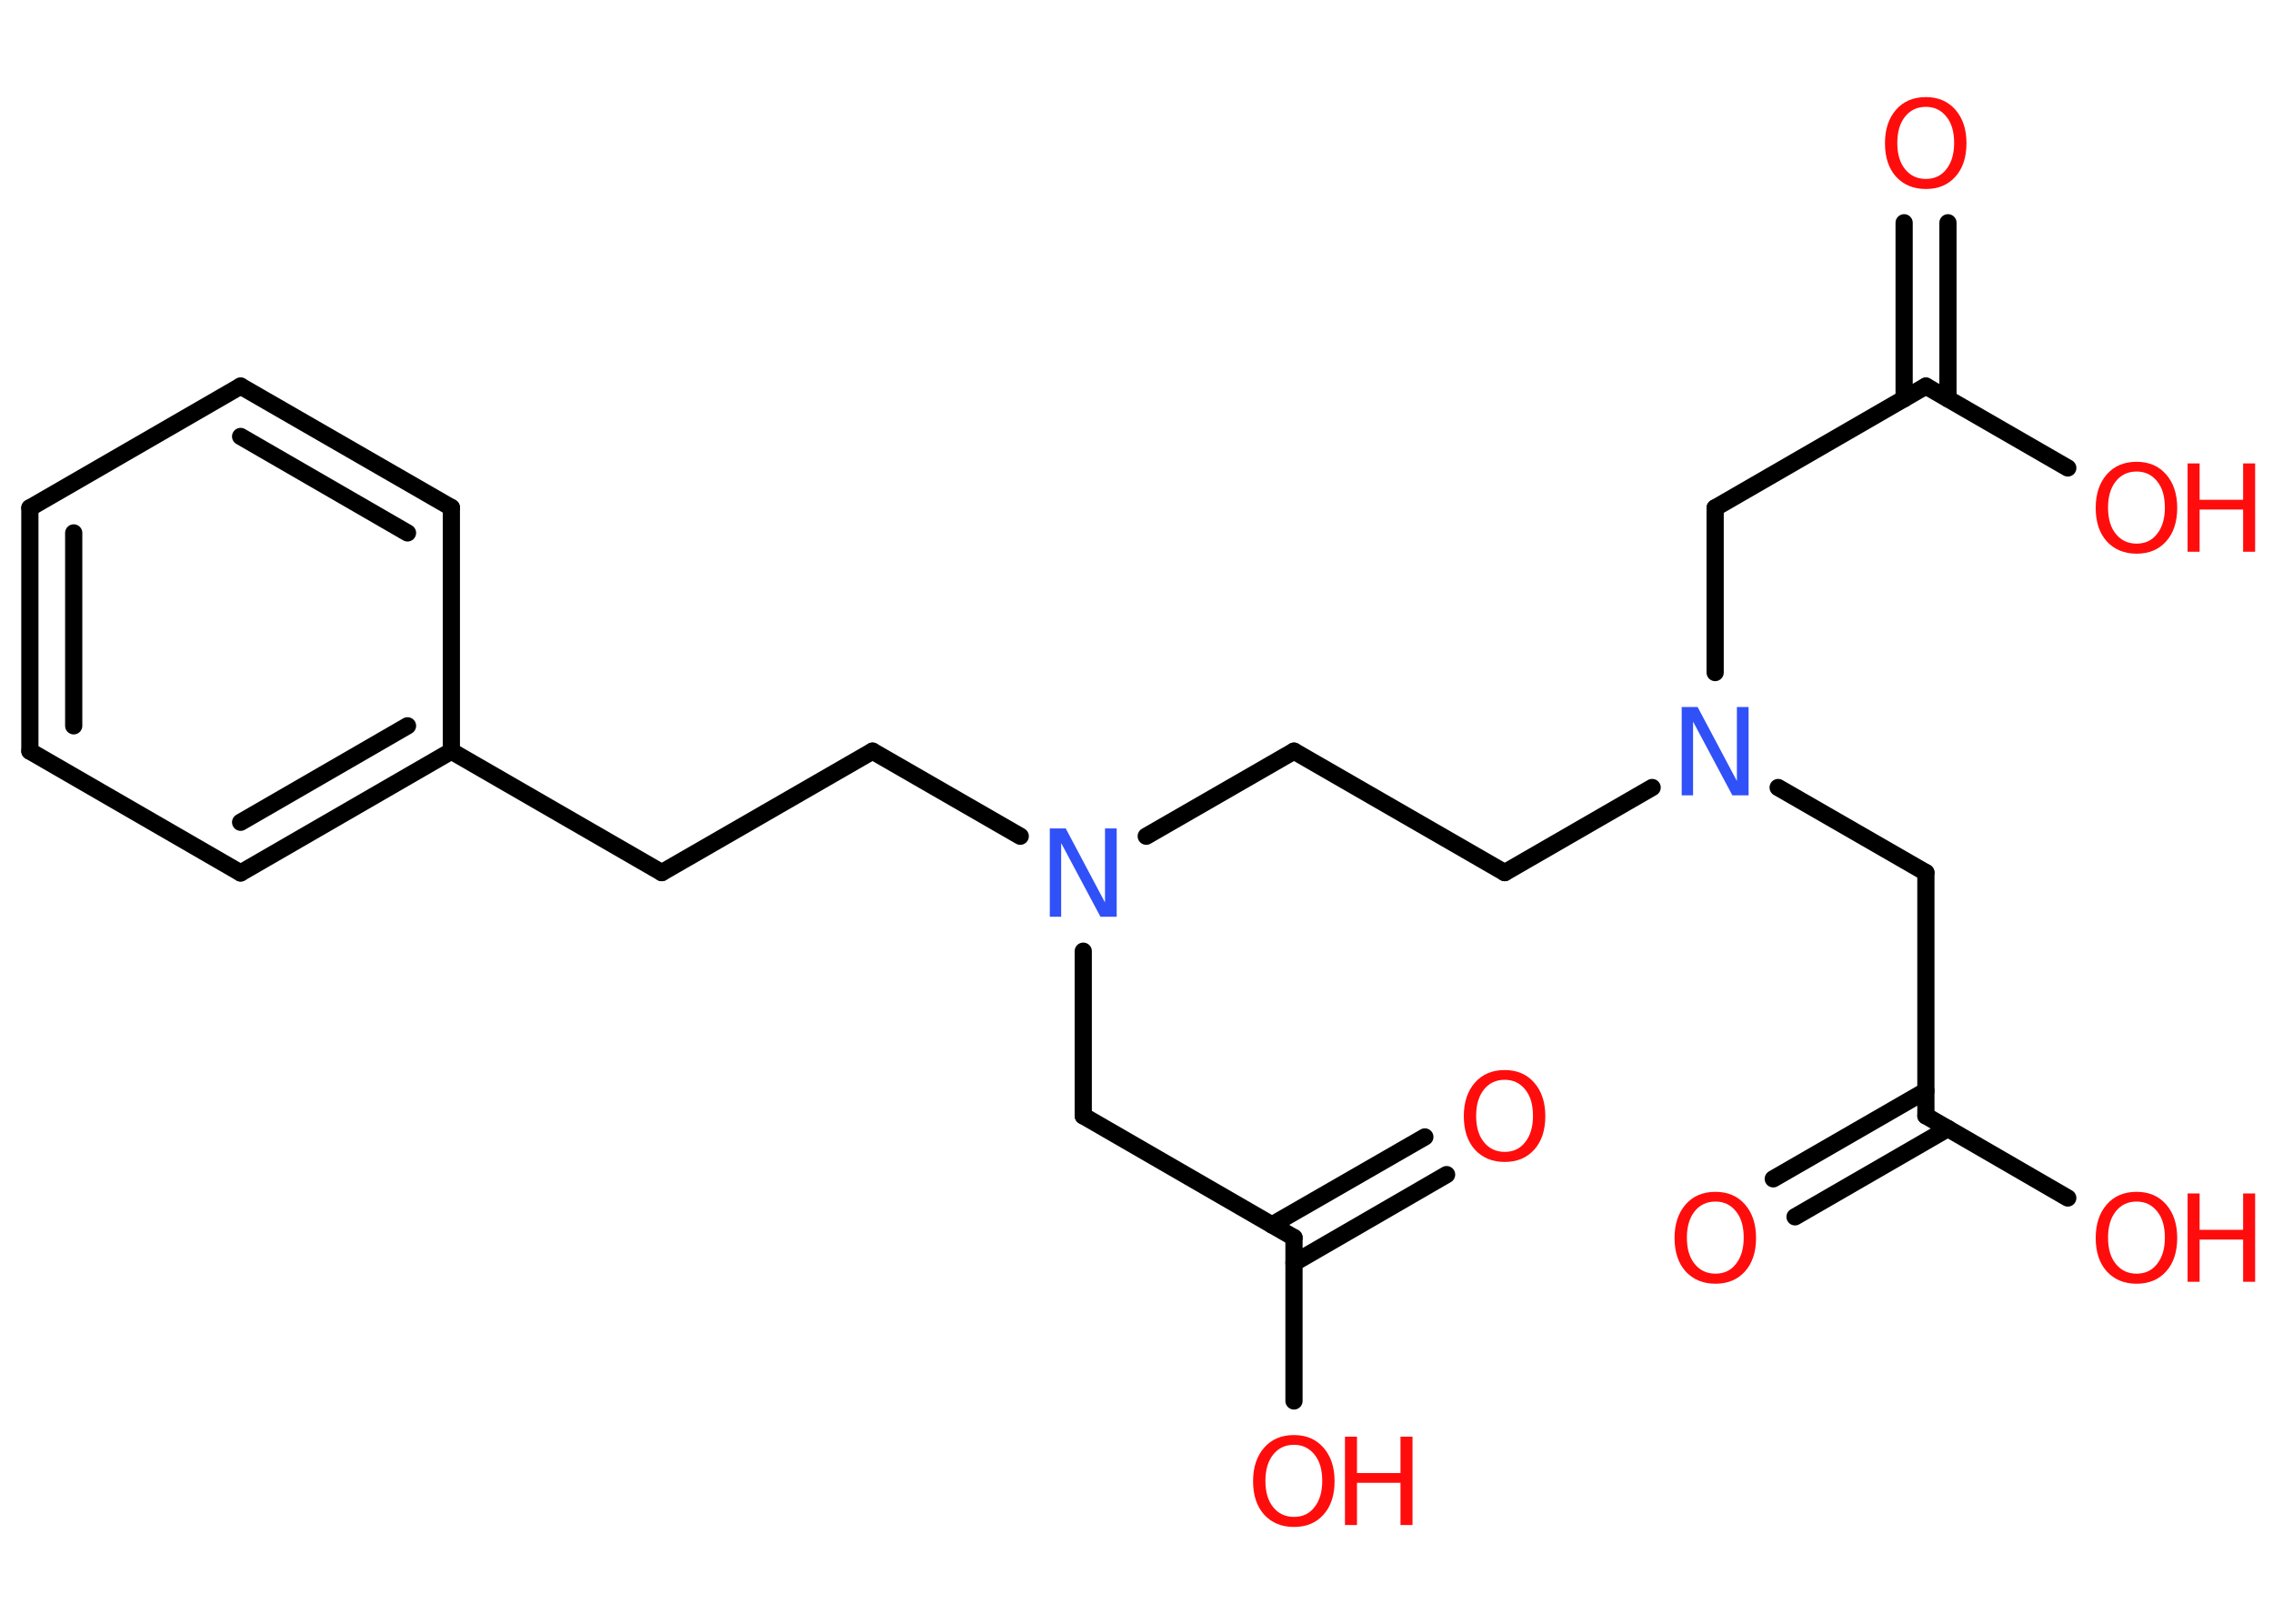 <?xml version='1.0' encoding='UTF-8'?>
<!DOCTYPE svg PUBLIC "-//W3C//DTD SVG 1.1//EN" "http://www.w3.org/Graphics/SVG/1.1/DTD/svg11.dtd">
<svg version='1.2' xmlns='http://www.w3.org/2000/svg' xmlns:xlink='http://www.w3.org/1999/xlink' width='70.0mm' height='50.0mm' viewBox='0 0 70.0 50.0'>
  <desc>Generated by the Chemistry Development Kit (http://github.com/cdk)</desc>
  <g stroke-linecap='round' stroke-linejoin='round' stroke='#000000' stroke-width='.53' fill='#FF0D0D'>
    <rect x='.0' y='.0' width='70.0' height='50.0' fill='#FFFFFF' stroke='none'/>
    <g id='mol1' class='mol'>
      <g id='mol1bnd1' class='bond'>
        <line x1='44.55' y1='36.17' x2='39.85' y2='38.89'/>
        <line x1='43.88' y1='35.01' x2='39.17' y2='37.72'/>
      </g>
      <line id='mol1bnd2' class='bond' x1='39.85' y1='38.11' x2='39.85' y2='43.14'/>
      <line id='mol1bnd3' class='bond' x1='39.85' y1='38.11' x2='33.36' y2='34.36'/>
      <line id='mol1bnd4' class='bond' x1='33.36' y1='34.36' x2='33.36' y2='29.29'/>
      <line id='mol1bnd5' class='bond' x1='31.42' y1='25.75' x2='26.87' y2='23.13'/>
      <line id='mol1bnd6' class='bond' x1='26.87' y1='23.13' x2='20.38' y2='26.87'/>
      <line id='mol1bnd7' class='bond' x1='20.38' y1='26.87' x2='13.9' y2='23.13'/>
      <g id='mol1bnd8' class='bond'>
        <line x1='7.41' y1='26.88' x2='13.9' y2='23.13'/>
        <line x1='7.41' y1='25.32' x2='12.55' y2='22.35'/>
      </g>
      <line id='mol1bnd9' class='bond' x1='7.41' y1='26.88' x2='.92' y2='23.13'/>
      <g id='mol1bnd10' class='bond'>
        <line x1='.92' y1='15.64' x2='.92' y2='23.13'/>
        <line x1='2.27' y1='16.41' x2='2.27' y2='22.35'/>
      </g>
      <line id='mol1bnd11' class='bond' x1='.92' y1='15.64' x2='7.41' y2='11.89'/>
      <g id='mol1bnd12' class='bond'>
        <line x1='13.9' y1='15.63' x2='7.41' y2='11.89'/>
        <line x1='12.55' y1='16.41' x2='7.41' y2='13.44'/>
      </g>
      <line id='mol1bnd13' class='bond' x1='13.9' y1='23.13' x2='13.9' y2='15.63'/>
      <line id='mol1bnd14' class='bond' x1='35.3' y1='25.75' x2='39.85' y2='23.13'/>
      <line id='mol1bnd15' class='bond' x1='39.85' y1='23.13' x2='46.34' y2='26.87'/>
      <line id='mol1bnd16' class='bond' x1='46.34' y1='26.87' x2='50.88' y2='24.25'/>
      <line id='mol1bnd17' class='bond' x1='54.76' y1='24.25' x2='59.31' y2='26.87'/>
      <line id='mol1bnd18' class='bond' x1='59.31' y1='26.87' x2='59.31' y2='34.36'/>
      <g id='mol1bnd19' class='bond'>
        <line x1='59.99' y1='34.75' x2='55.28' y2='37.47'/>
        <line x1='59.31' y1='33.59' x2='54.61' y2='36.3'/>
      </g>
      <line id='mol1bnd20' class='bond' x1='59.31' y1='34.36' x2='63.68' y2='36.89'/>
      <line id='mol1bnd21' class='bond' x1='52.82' y1='20.71' x2='52.82' y2='15.64'/>
      <line id='mol1bnd22' class='bond' x1='52.82' y1='15.64' x2='59.31' y2='11.89'/>
      <g id='mol1bnd23' class='bond'>
        <line x1='58.64' y1='12.28' x2='58.64' y2='6.86'/>
        <line x1='59.99' y1='12.28' x2='59.99' y2='6.86'/>
      </g>
      <line id='mol1bnd24' class='bond' x1='59.31' y1='11.89' x2='63.68' y2='14.41'/>
      <path id='mol1atm1' class='atom' d='M46.34 33.25q-.4 .0 -.64 .3q-.24 .3 -.24 .81q.0 .52 .24 .81q.24 .3 .64 .3q.4 .0 .63 -.3q.24 -.3 .24 -.81q.0 -.52 -.24 -.81q-.24 -.3 -.63 -.3zM46.34 32.95q.57 .0 .91 .39q.34 .39 .34 1.03q.0 .65 -.34 1.03q-.34 .38 -.91 .38q-.57 .0 -.92 -.38q-.34 -.38 -.34 -1.03q.0 -.64 .34 -1.03q.34 -.39 .92 -.39z' stroke='none'/>
      <g id='mol1atm3' class='atom'>
        <path d='M39.85 44.49q-.4 .0 -.64 .3q-.24 .3 -.24 .81q.0 .52 .24 .81q.24 .3 .64 .3q.4 .0 .63 -.3q.24 -.3 .24 -.81q.0 -.52 -.24 -.81q-.24 -.3 -.63 -.3zM39.85 44.19q.57 .0 .91 .39q.34 .39 .34 1.03q.0 .65 -.34 1.03q-.34 .38 -.91 .38q-.57 .0 -.92 -.38q-.34 -.38 -.34 -1.03q.0 -.64 .34 -1.03q.34 -.39 .92 -.39z' stroke='none'/>
        <path d='M41.42 44.24h.37v1.12h1.34v-1.12h.37v2.72h-.37v-1.3h-1.34v1.3h-.37v-2.72z' stroke='none'/>
      </g>
      <path id='mol1atm5' class='atom' d='M32.33 25.51h.49l1.21 2.28v-2.28h.36v2.72h-.5l-1.21 -2.27v2.27h-.35v-2.72z' stroke='none' fill='#3050F8'/>
      <path id='mol1atm16' class='atom' d='M51.79 21.77h.49l1.21 2.28v-2.28h.36v2.72h-.5l-1.21 -2.27v2.27h-.35v-2.72z' stroke='none' fill='#3050F8'/>
      <path id='mol1atm19' class='atom' d='M52.83 37.0q-.4 .0 -.64 .3q-.24 .3 -.24 .81q.0 .52 .24 .81q.24 .3 .64 .3q.4 .0 .63 -.3q.24 -.3 .24 -.81q.0 -.52 -.24 -.81q-.24 -.3 -.63 -.3zM52.83 36.7q.57 .0 .91 .39q.34 .39 .34 1.03q.0 .65 -.34 1.03q-.34 .38 -.91 .38q-.57 .0 -.92 -.38q-.34 -.38 -.34 -1.03q.0 -.64 .34 -1.03q.34 -.39 .92 -.39z' stroke='none'/>
      <g id='mol1atm20' class='atom'>
        <path d='M65.8 37.0q-.4 .0 -.64 .3q-.24 .3 -.24 .81q.0 .52 .24 .81q.24 .3 .64 .3q.4 .0 .63 -.3q.24 -.3 .24 -.81q.0 -.52 -.24 -.81q-.24 -.3 -.63 -.3zM65.8 36.7q.57 .0 .91 .39q.34 .39 .34 1.03q.0 .65 -.34 1.03q-.34 .38 -.91 .38q-.57 .0 -.92 -.38q-.34 -.38 -.34 -1.03q.0 -.64 .34 -1.03q.34 -.39 .92 -.39z' stroke='none'/>
        <path d='M67.37 36.75h.37v1.12h1.34v-1.12h.37v2.72h-.37v-1.3h-1.34v1.3h-.37v-2.72z' stroke='none'/>
      </g>
      <path id='mol1atm23' class='atom' d='M59.31 3.29q-.4 .0 -.64 .3q-.24 .3 -.24 .81q.0 .52 .24 .81q.24 .3 .64 .3q.4 .0 .63 -.3q.24 -.3 .24 -.81q.0 -.52 -.24 -.81q-.24 -.3 -.63 -.3zM59.31 2.99q.57 .0 .91 .39q.34 .39 .34 1.03q.0 .65 -.34 1.03q-.34 .38 -.91 .38q-.57 .0 -.92 -.38q-.34 -.38 -.34 -1.03q.0 -.64 .34 -1.03q.34 -.39 .92 -.39z' stroke='none'/>
      <g id='mol1atm24' class='atom'>
        <path d='M65.8 14.52q-.4 .0 -.64 .3q-.24 .3 -.24 .81q.0 .52 .24 .81q.24 .3 .64 .3q.4 .0 .63 -.3q.24 -.3 .24 -.81q.0 -.52 -.24 -.81q-.24 -.3 -.63 -.3zM65.8 14.22q.57 .0 .91 .39q.34 .39 .34 1.03q.0 .65 -.34 1.03q-.34 .38 -.91 .38q-.57 .0 -.92 -.38q-.34 -.38 -.34 -1.03q.0 -.64 .34 -1.03q.34 -.39 .92 -.39z' stroke='none'/>
        <path d='M67.37 14.27h.37v1.12h1.34v-1.12h.37v2.72h-.37v-1.3h-1.34v1.3h-.37v-2.72z' stroke='none'/>
      </g>
    </g>
  </g>
</svg>
